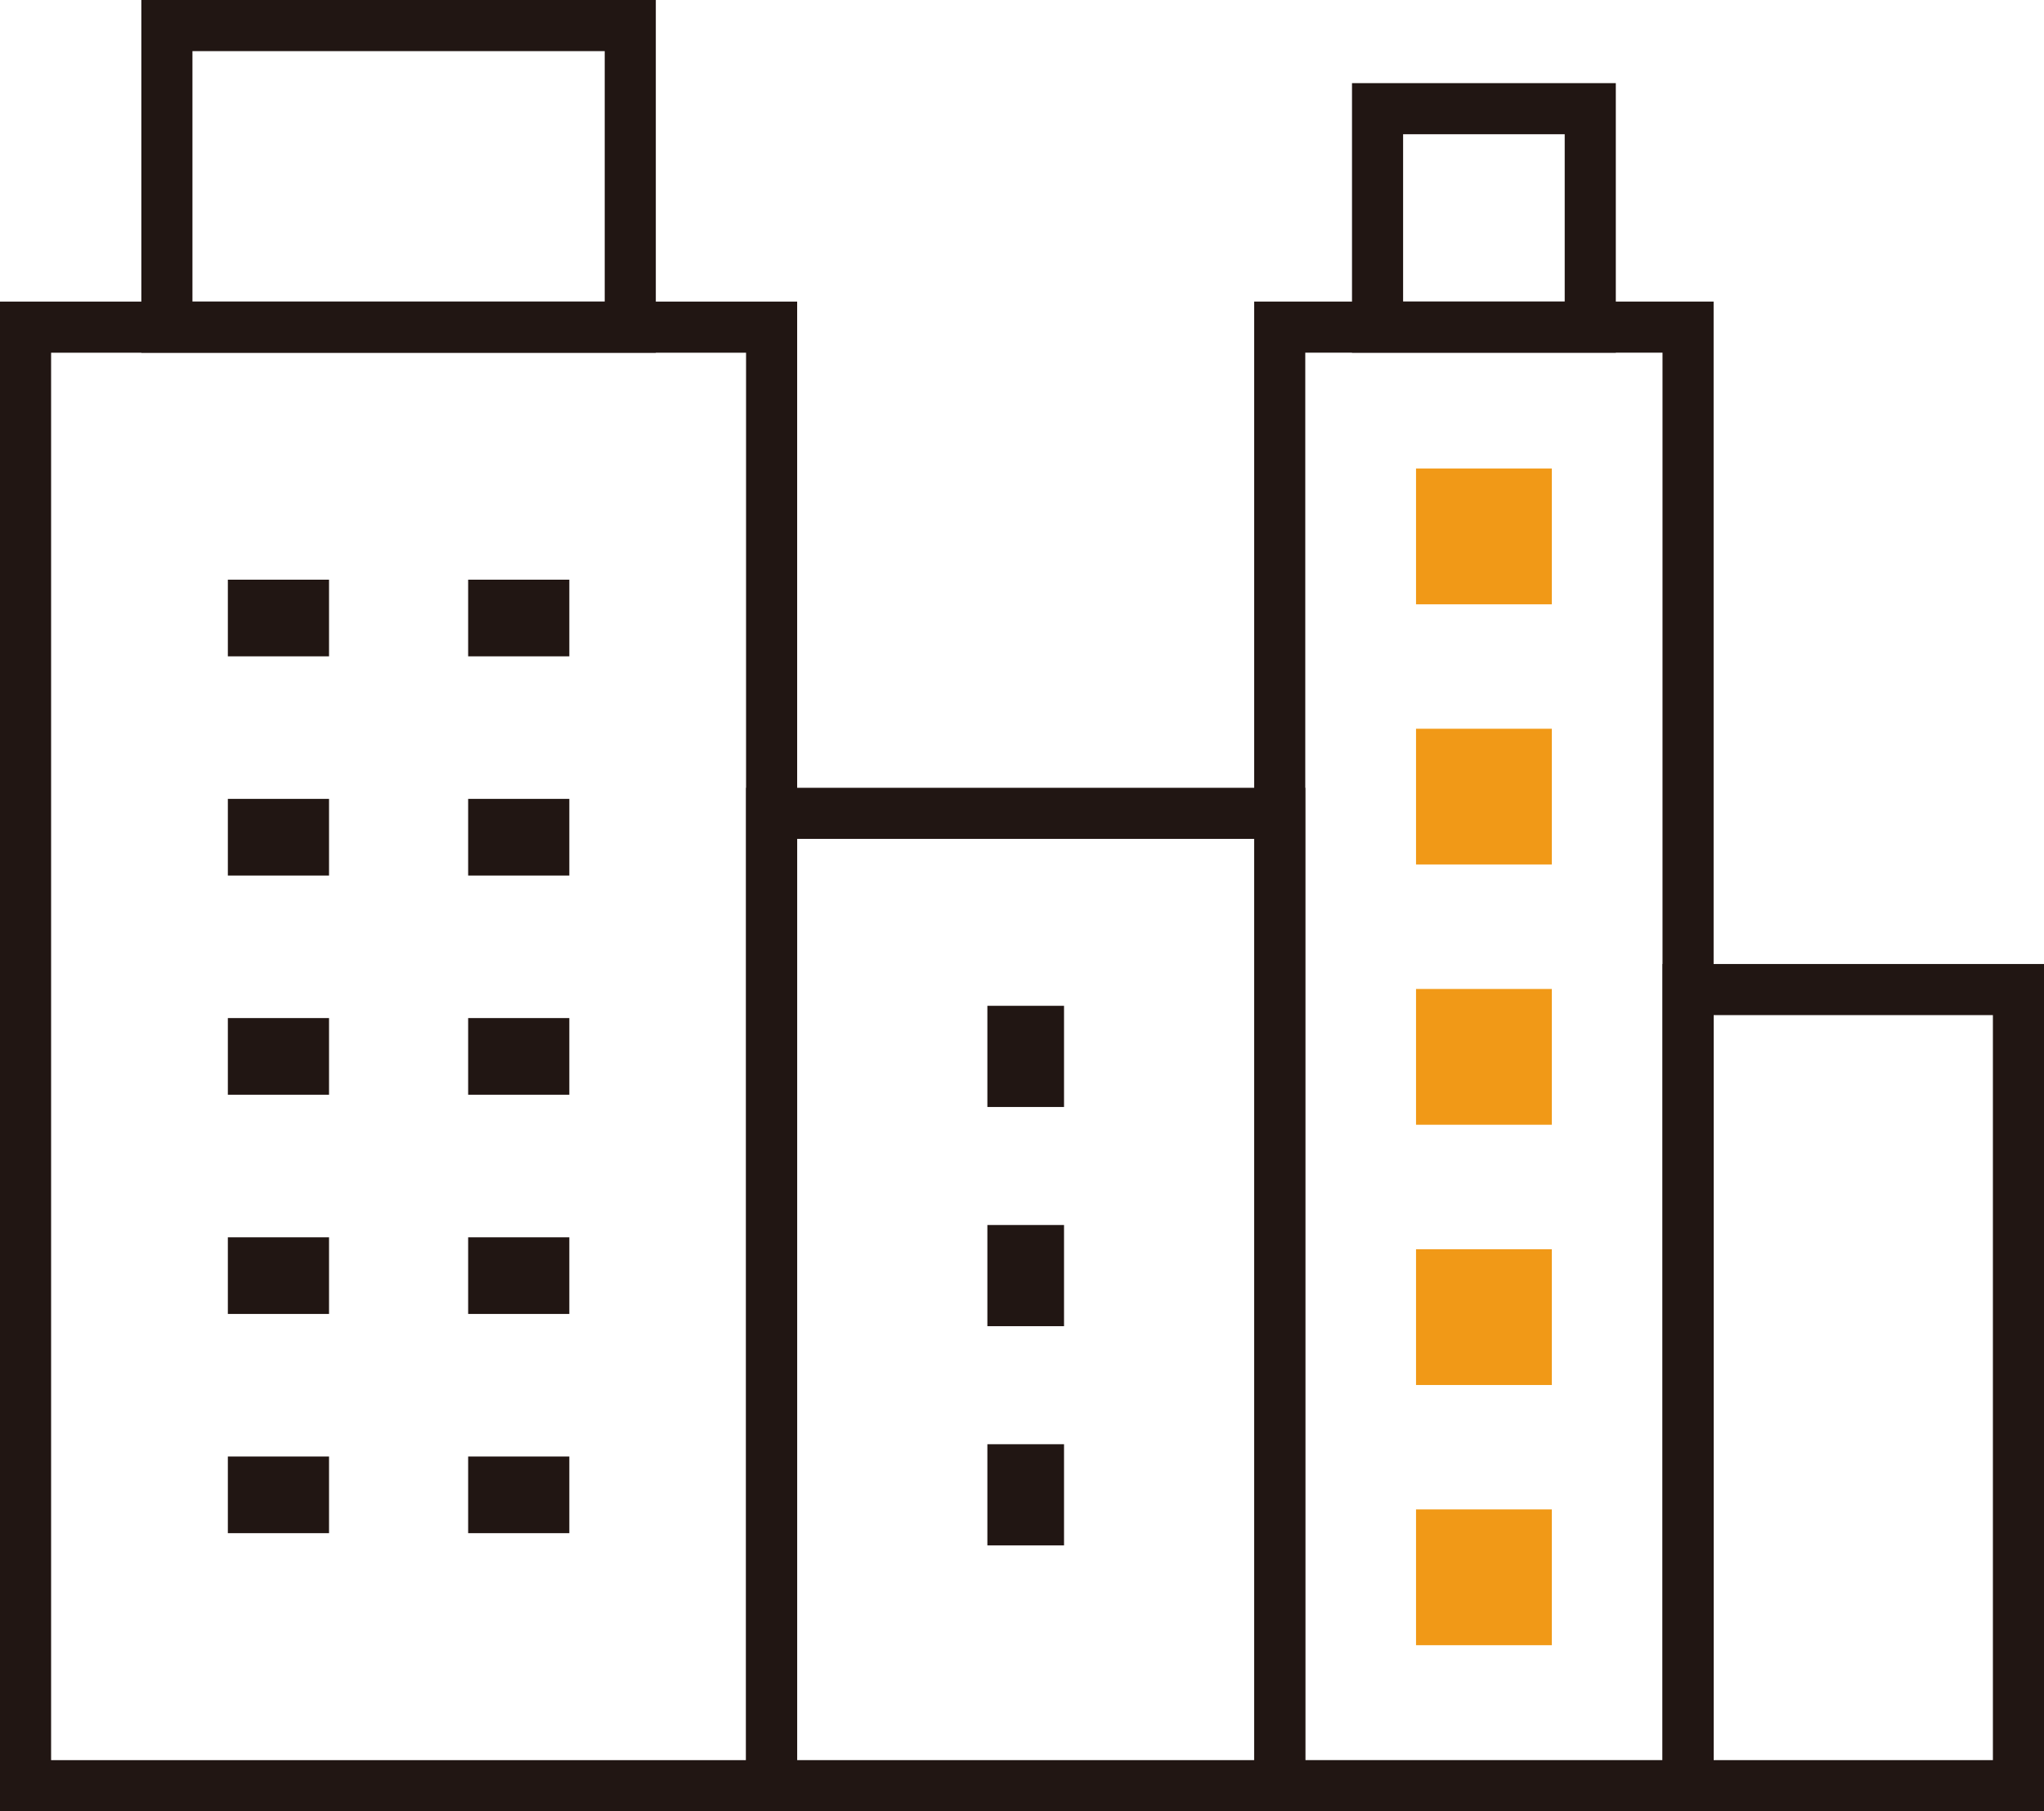 <svg xmlns="http://www.w3.org/2000/svg" width="80" height="70.89" viewBox="0 0 80 70.89">
  <g id="グループ_4217" data-name="グループ 4217" transform="translate(-1346.459 -4118.062)">
    <path id="パス_6571" data-name="パス 6571" d="M0,0H29.2V57.085H0Z" transform="translate(1347.459 4130.866)" fill="none" stroke="#211613" stroke-linecap="round" stroke-width="2"/>
    <rect id="長方形_3309" data-name="長方形 3309" width="18.136" height="11.804" transform="translate(1352.991 4119.062)" fill="none" stroke="#211613" stroke-linecap="round" stroke-miterlimit="10" stroke-width="2"/>
    <line id="線_1115" data-name="線 1115" x2="3.96" transform="translate(1355.377 4142.25)" fill="none" stroke="#211613" stroke-miterlimit="10" stroke-width="3"/>
    <line id="線_1116" data-name="線 1116" x2="3.96" transform="translate(1364.782 4142.25)" fill="none" stroke="#211613" stroke-miterlimit="10" stroke-width="3"/>
    <line id="線_1117" data-name="線 1117" x2="3.96" transform="translate(1355.377 4150.829)" fill="none" stroke="#211613" stroke-miterlimit="10" stroke-width="3"/>
    <line id="線_1118" data-name="線 1118" x2="3.96" transform="translate(1364.782 4150.829)" fill="none" stroke="#211613" stroke-miterlimit="10" stroke-width="3"/>
    <line id="線_1119" data-name="線 1119" x2="3.96" transform="translate(1355.377 4159.408)" fill="none" stroke="#211613" stroke-miterlimit="10" stroke-width="3"/>
    <line id="線_1120" data-name="線 1120" x2="3.96" transform="translate(1364.782 4159.408)" fill="none" stroke="#211613" stroke-miterlimit="10" stroke-width="3"/>
    <line id="線_1121" data-name="線 1121" x2="3.96" transform="translate(1355.377 4167.988)" fill="none" stroke="#211613" stroke-miterlimit="10" stroke-width="3"/>
    <line id="線_1122" data-name="線 1122" x2="3.96" transform="translate(1364.782 4167.988)" fill="none" stroke="#211613" stroke-miterlimit="10" stroke-width="3"/>
    <line id="線_1123" data-name="線 1123" x2="3.96" transform="translate(1355.377 4176.568)" fill="none" stroke="#211613" stroke-miterlimit="10" stroke-width="3"/>
    <line id="線_1124" data-name="線 1124" x2="3.96" transform="translate(1364.782 4176.568)" fill="none" stroke="#211613" stroke-miterlimit="10" stroke-width="3"/>
    <rect id="長方形_3311" data-name="長方形 3311" width="19.886" height="38.056" transform="translate(1376.66 4149.895)" fill="none" stroke="#211613" stroke-miterlimit="10" stroke-width="2"/>
    <line id="線_1128" data-name="線 1128" y1="3.96" transform="translate(1386.604 4157.428)" fill="none" stroke="#211613" stroke-miterlimit="10" stroke-width="3"/>
    <line id="線_1129" data-name="線 1129" y1="3.96" transform="translate(1386.604 4166.007)" fill="none" stroke="#211613" stroke-miterlimit="10" stroke-width="3"/>
    <line id="線_1130" data-name="線 1130" y1="3.96" transform="translate(1386.604 4174.587)" fill="none" stroke="#211613" stroke-miterlimit="10" stroke-width="3"/>
    <rect id="長方形_3315" data-name="長方形 3315" width="12.93" height="31.159" transform="translate(1412.529 4156.792)" fill="none" stroke="#211613" stroke-miterlimit="10" stroke-width="2"/>
    <g id="グループ_4213" data-name="グループ 4213" transform="translate(1396.546 4122.316)">
      <rect id="長方形_3316" data-name="長方形 3316" width="15.982" height="57.085" transform="translate(0 8.549)" fill="none" stroke="#211613" stroke-miterlimit="10" stroke-width="2"/>
      <rect id="長方形_3319" data-name="長方形 3319" width="8.325" height="8.549" transform="translate(3.829)" fill="none" stroke="#211613" stroke-miterlimit="10" stroke-width="2"/>
      <rect id="長方形_3320" data-name="長方形 3320" width="5.314" height="5.314" transform="translate(5.335 14.084)" fill="#f19917"/>
      <rect id="長方形_3321" data-name="長方形 3321" width="5.314" height="5.314" transform="translate(5.335 24.268)" fill="#f19917"/>
      <rect id="長方形_3322" data-name="長方形 3322" width="5.314" height="5.314" transform="translate(5.335 34.453)" fill="#f19917"/>
      <rect id="長方形_3323" data-name="長方形 3323" width="5.314" height="5.314" transform="translate(5.335 44.639)" fill="#f19917"/>
      <rect id="長方形_3324" data-name="長方形 3324" width="5.314" height="5.314" transform="translate(5.335 54.823)" fill="#f19917"/>
    </g>
  </g>
</svg>
